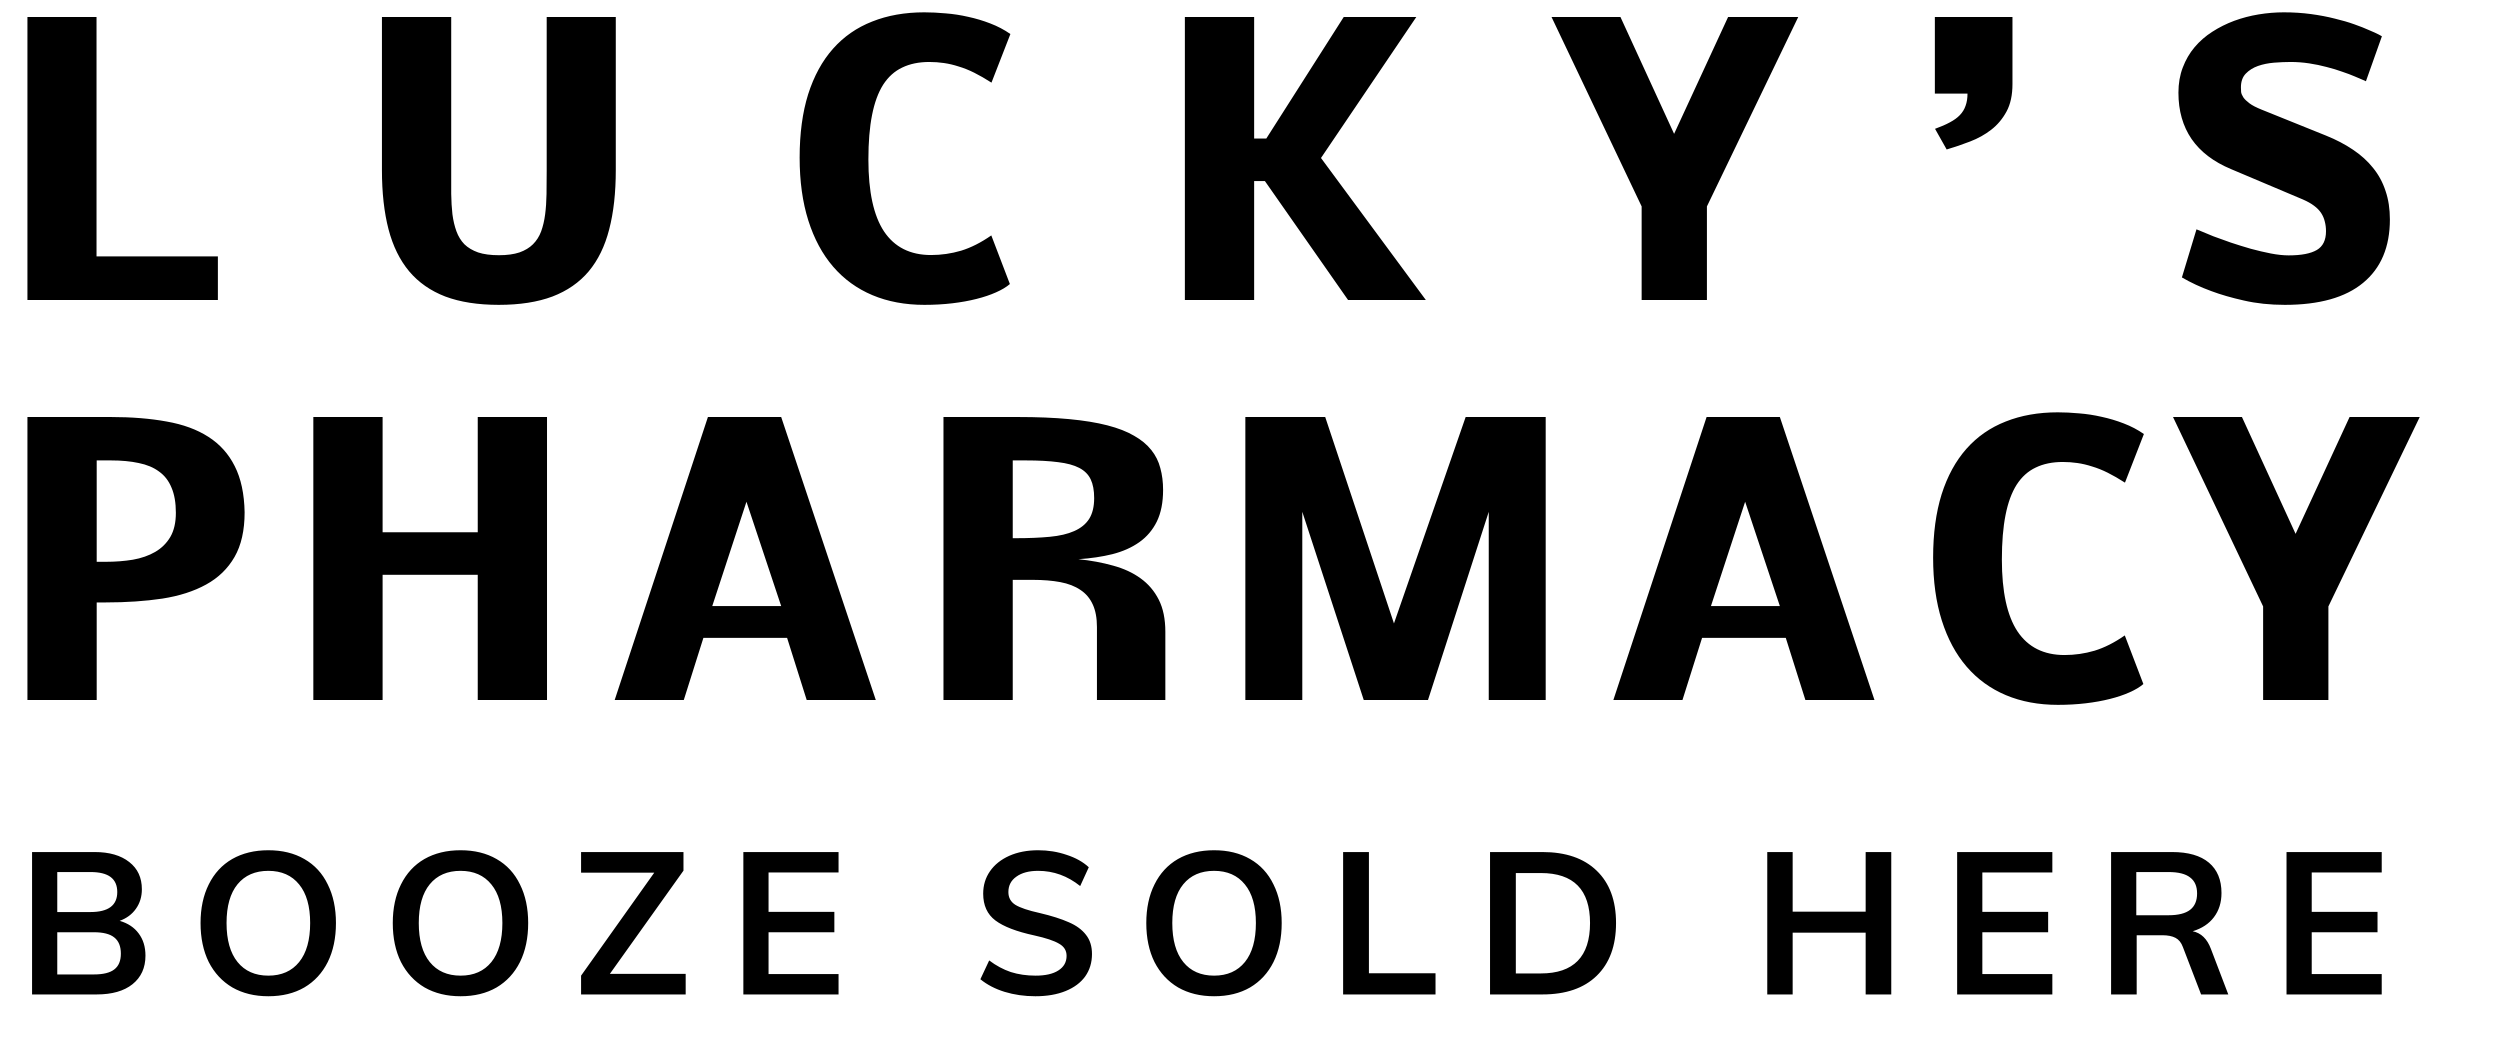 <svg width="450" height="188" viewBox="0 0 450 188" fill="none" xmlns="http://www.w3.org/2000/svg">
<path d="M44.031 92.219C44.031 95.469 43.427 98.146 42.219 100.25C41.01 102.354 39.302 104.01 37.094 105.219C34.906 106.427 32.281 107.271 29.219 107.75C26.156 108.208 22.771 108.438 19.062 108.438H17.406V126H4.938V75.062H19.938C23.688 75.062 27.042 75.333 30 75.875C32.958 76.396 35.458 77.312 37.5 78.625C39.562 79.938 41.146 81.698 42.25 83.906C43.375 86.115 43.969 88.885 44.031 92.219ZM19.031 101.125C20.76 101.125 22.385 101 23.906 100.75C25.448 100.479 26.792 100.01 27.938 99.344C29.083 98.677 29.99 97.781 30.656 96.656C31.323 95.51 31.656 94.062 31.656 92.312C31.656 90.5 31.396 88.99 30.875 87.781C30.375 86.552 29.625 85.583 28.625 84.875C27.646 84.146 26.427 83.635 24.969 83.344C23.531 83.031 21.865 82.875 19.969 82.875H17.406V101.125H19.031ZM85.994 103.469H68.869V126H56.4V75.062H68.869V95.812H85.994V75.062H98.463V126H85.994V103.469ZM140.613 75.062L157.644 126H145.206L141.675 114.812H126.613L123.081 126H110.644L127.425 75.062H140.613ZM128.206 109.094H140.613L134.363 90.312L128.206 109.094ZM182.856 96.875C185.169 96.875 187.2 96.792 188.95 96.625C190.721 96.458 192.19 96.115 193.356 95.594C194.544 95.073 195.44 94.344 196.044 93.406C196.648 92.448 196.95 91.198 196.95 89.656C196.95 88.281 196.742 87.156 196.325 86.281C195.908 85.406 195.221 84.719 194.262 84.219C193.304 83.719 192.033 83.375 190.45 83.188C188.887 82.979 186.95 82.875 184.637 82.875H182.294V96.875H182.856ZM194.106 100.656C196.356 100.885 198.44 101.271 200.356 101.812C202.273 102.333 203.919 103.094 205.294 104.094C206.69 105.094 207.783 106.375 208.575 107.938C209.367 109.5 209.762 111.427 209.762 113.719V126H197.45V112.875C197.45 111.25 197.2 109.896 196.7 108.812C196.2 107.708 195.46 106.833 194.481 106.188C193.502 105.521 192.294 105.052 190.856 104.781C189.419 104.51 187.762 104.375 185.887 104.375H182.294V126H169.825V75.062H183.2C186.7 75.062 189.773 75.188 192.419 75.438C195.085 75.688 197.387 76.062 199.325 76.562C201.262 77.062 202.867 77.688 204.137 78.438C205.429 79.167 206.46 80.021 207.231 81C208.002 81.958 208.544 83.042 208.856 84.25C209.19 85.458 209.356 86.771 209.356 88.188C209.356 90.438 208.981 92.333 208.231 93.875C207.481 95.396 206.429 96.635 205.075 97.594C203.721 98.552 202.106 99.271 200.231 99.75C198.377 100.208 196.335 100.51 194.106 100.656ZM234.413 92.125V126H224.163V75.062H238.538L250.913 112.219L263.819 75.062H278.225V126H267.975V92.125L257.038 126H245.475L234.413 92.125ZM320.375 75.062L337.406 126H324.969L321.438 114.812H306.375L302.844 126H290.406L307.188 75.062H320.375ZM307.969 109.094H320.375L314.125 90.312L307.969 109.094ZM360.337 100.719C360.337 106.51 361.275 110.823 363.15 113.656C365.046 116.49 367.869 117.906 371.619 117.906C373.452 117.906 375.254 117.646 377.025 117.125C378.796 116.583 380.608 115.667 382.462 114.375L385.806 123.125C385.181 123.667 384.348 124.167 383.306 124.625C382.285 125.083 381.108 125.479 379.775 125.812C378.462 126.146 377.015 126.406 375.431 126.594C373.848 126.781 372.181 126.875 370.431 126.875C366.952 126.875 363.827 126.292 361.056 125.125C358.285 123.958 355.931 122.25 353.994 120C352.056 117.75 350.567 114.979 349.525 111.688C348.483 108.396 347.962 104.625 347.962 100.375C347.962 96.042 348.473 92.24 349.494 88.969C350.535 85.698 352.025 82.969 353.962 80.781C355.9 78.594 358.254 76.958 361.025 75.875C363.796 74.771 366.921 74.219 370.4 74.219C371.608 74.219 372.89 74.281 374.244 74.406C375.598 74.51 376.952 74.719 378.306 75.031C379.66 75.323 380.983 75.719 382.275 76.219C383.587 76.719 384.796 77.354 385.9 78.125L382.494 86.875C381.39 86.167 380.358 85.573 379.4 85.094C378.442 84.615 377.504 84.24 376.587 83.969C375.692 83.677 374.806 83.469 373.931 83.344C373.077 83.219 372.202 83.156 371.306 83.156C369.431 83.156 367.806 83.49 366.431 84.156C365.056 84.802 363.91 85.833 362.994 87.25C362.098 88.667 361.431 90.49 360.994 92.719C360.556 94.927 360.337 97.594 360.337 100.719ZM422.925 75.062H435.55L419.112 109.156V126H407.362V109.156L391.144 75.062H403.55L413.206 96.094L422.925 75.062Z" fill="black"/>
<path d="M4.938 54V3.062H17.375V46.156H39.219V54H4.938ZM89.811 45.938C91.27 45.938 92.499 45.771 93.499 45.438C94.499 45.083 95.311 44.594 95.936 43.969C96.582 43.323 97.072 42.552 97.405 41.656C97.738 40.74 97.978 39.719 98.124 38.594C98.27 37.469 98.353 36.25 98.374 34.938C98.395 33.604 98.405 32.208 98.405 30.75V3.062H110.842V30.625C110.842 34.688 110.447 38.24 109.655 41.281C108.884 44.302 107.655 46.823 105.967 48.844C104.28 50.844 102.103 52.354 99.436 53.375C96.77 54.375 93.551 54.875 89.78 54.875C86.03 54.875 82.822 54.375 80.155 53.375C77.509 52.354 75.343 50.844 73.655 48.844C71.968 46.823 70.728 44.302 69.936 41.281C69.145 38.24 68.749 34.688 68.749 30.625V3.062H81.218V30.75C81.218 32.208 81.218 33.594 81.218 34.906C81.238 36.219 81.311 37.438 81.436 38.562C81.582 39.688 81.822 40.708 82.155 41.625C82.488 42.542 82.968 43.323 83.593 43.969C84.238 44.594 85.061 45.083 86.061 45.438C87.061 45.771 88.311 45.938 89.811 45.938ZM156.31 28.719C156.31 34.51 157.247 38.823 159.122 41.656C161.018 44.49 163.841 45.906 167.591 45.906C169.425 45.906 171.227 45.646 172.997 45.125C174.768 44.583 176.581 43.667 178.435 42.375L181.779 51.125C181.154 51.667 180.32 52.167 179.279 52.625C178.258 53.083 177.081 53.479 175.747 53.812C174.435 54.146 172.987 54.406 171.404 54.594C169.82 54.781 168.154 54.875 166.404 54.875C162.925 54.875 159.8 54.292 157.029 53.125C154.258 51.958 151.904 50.25 149.966 48C148.029 45.75 146.539 42.979 145.497 39.688C144.456 36.396 143.935 32.625 143.935 28.375C143.935 24.042 144.445 20.24 145.466 16.969C146.508 13.698 147.997 10.969 149.935 8.781C151.872 6.594 154.227 4.958 156.997 3.875C159.768 2.771 162.893 2.219 166.372 2.219C167.581 2.219 168.862 2.281 170.216 2.406C171.57 2.51 172.925 2.719 174.279 3.031C175.633 3.323 176.956 3.719 178.247 4.219C179.56 4.719 180.768 5.354 181.872 6.125L178.466 14.875C177.362 14.167 176.331 13.573 175.372 13.094C174.414 12.615 173.477 12.24 172.56 11.969C171.664 11.677 170.779 11.469 169.904 11.344C169.05 11.219 168.175 11.156 167.279 11.156C165.404 11.156 163.779 11.49 162.404 12.156C161.029 12.802 159.883 13.833 158.966 15.25C158.07 16.667 157.404 18.49 156.966 20.719C156.529 22.927 156.31 25.594 156.31 28.719ZM225.746 54H213.277V3.062H225.746V24.938H227.934L241.871 3.062H254.934L237.777 28.438L256.652 54H242.652L227.684 32.594H225.746V54ZM311.057 3.062H323.682L307.245 37.156V54H295.495V37.156L279.276 3.062H291.682L301.339 24.094L311.057 3.062ZM348.275 3.062H362.244V15.125C362.244 17.104 361.89 18.75 361.181 20.062C360.473 21.375 359.556 22.469 358.431 23.344C357.306 24.219 356.035 24.927 354.619 25.469C353.223 26.01 351.817 26.49 350.4 26.906L348.306 23.188C349.348 22.812 350.233 22.427 350.962 22.031C351.712 21.635 352.317 21.198 352.775 20.719C353.254 20.219 353.598 19.656 353.806 19.031C354.035 18.406 354.15 17.677 354.15 16.844H348.275V3.062ZM430.18 39.5C430.18 44.458 428.576 48.26 425.367 50.906C422.18 53.552 417.482 54.875 411.274 54.875C408.607 54.875 406.149 54.615 403.899 54.094C401.67 53.594 399.722 53.031 398.055 52.406C396.117 51.698 394.347 50.875 392.742 49.938L395.367 41.281C395.367 41.281 395.649 41.396 396.211 41.625C396.774 41.875 397.503 42.177 398.399 42.531C399.315 42.865 400.357 43.24 401.524 43.656C402.711 44.052 403.92 44.427 405.149 44.781C406.378 45.115 407.576 45.396 408.742 45.625C409.93 45.854 411.003 45.969 411.961 45.969C414.232 45.969 415.92 45.646 417.024 45C418.128 44.354 418.68 43.229 418.68 41.625C418.68 41 418.607 40.417 418.461 39.875C418.336 39.333 418.117 38.823 417.805 38.344C417.492 37.865 417.065 37.427 416.524 37.031C416.003 36.635 415.336 36.26 414.524 35.906L401.586 30.438C398.44 29.125 396.076 27.323 394.492 25.031C392.909 22.719 392.117 19.938 392.117 16.688C392.117 15.021 392.378 13.51 392.899 12.156C393.42 10.781 394.128 9.562 395.024 8.5C395.94 7.417 397.003 6.49 398.211 5.719C399.44 4.927 400.753 4.271 402.149 3.75C403.565 3.229 405.034 2.844 406.555 2.594C408.076 2.344 409.586 2.219 411.086 2.219C412.795 2.219 414.42 2.323 415.961 2.531C417.503 2.74 418.93 3.01 420.242 3.344C421.555 3.656 422.732 4 423.774 4.375C424.836 4.75 425.732 5.104 426.461 5.438C427.211 5.75 427.784 6.01 428.18 6.219L428.742 6.531L425.867 14.625L425.305 14.375C424.951 14.208 424.461 14 423.836 13.75C423.211 13.479 422.461 13.198 421.586 12.906C420.732 12.594 419.805 12.312 418.805 12.062C417.805 11.792 416.753 11.573 415.649 11.406C414.545 11.24 413.44 11.156 412.336 11.156C411.399 11.156 410.399 11.198 409.336 11.281C408.295 11.365 407.326 11.562 406.43 11.875C405.555 12.188 404.826 12.646 404.242 13.25C403.659 13.854 403.367 14.677 403.367 15.719C403.367 15.969 403.378 16.25 403.399 16.562C403.44 16.854 403.576 17.177 403.805 17.531C404.034 17.865 404.399 18.219 404.899 18.594C405.399 18.969 406.117 19.344 407.055 19.719L418.68 24.406C420.492 25.135 422.107 25.979 423.524 26.938C424.961 27.896 426.17 28.99 427.149 30.219C428.149 31.448 428.899 32.833 429.399 34.375C429.92 35.896 430.18 37.604 430.18 39.5Z" fill="black"/>
<path d="M21.54 165.752C23.028 166.184 24.168 166.94 24.96 168.02C25.776 169.1 26.184 170.432 26.184 172.016C26.184 174.2 25.404 175.916 23.844 177.164C22.308 178.388 20.16 179 17.4 179H5.772V153.368H17.04C19.68 153.368 21.756 153.968 23.268 155.168C24.78 156.344 25.536 157.976 25.536 160.064C25.536 161.408 25.176 162.584 24.456 163.592C23.76 164.576 22.788 165.296 21.54 165.752ZM10.308 164.168H16.284C19.5 164.168 21.108 162.968 21.108 160.568C21.108 159.368 20.712 158.468 19.92 157.868C19.128 157.268 17.916 156.968 16.284 156.968H10.308V164.168ZM16.896 175.4C18.576 175.4 19.8 175.1 20.568 174.5C21.36 173.9 21.756 172.952 21.756 171.656C21.756 170.336 21.36 169.364 20.568 168.74C19.8 168.116 18.576 167.804 16.896 167.804H10.308V175.4H16.896ZM48.303 179.324C45.831 179.324 43.672 178.796 41.824 177.74C39.999 176.66 38.584 175.136 37.575 173.168C36.592 171.176 36.099 168.836 36.099 166.148C36.099 163.484 36.592 161.168 37.575 159.2C38.559 157.208 39.964 155.684 41.788 154.628C43.636 153.572 45.807 153.044 48.303 153.044C50.8 153.044 52.959 153.572 54.783 154.628C56.632 155.684 58.035 157.208 58.995 159.2C59.98 161.168 60.471 163.484 60.471 166.148C60.471 168.836 59.98 171.176 58.995 173.168C58.011 175.136 56.608 176.66 54.783 177.74C52.959 178.796 50.8 179.324 48.303 179.324ZM48.303 175.616C50.679 175.616 52.528 174.8 53.847 173.168C55.167 171.536 55.828 169.196 55.828 166.148C55.828 163.124 55.167 160.808 53.847 159.2C52.528 157.568 50.679 156.752 48.303 156.752C45.928 156.752 44.08 157.556 42.76 159.164C41.44 160.772 40.779 163.1 40.779 166.148C40.779 169.196 41.44 171.536 42.76 173.168C44.08 174.8 45.928 175.616 48.303 175.616ZM82.904 179.324C80.432 179.324 78.272 178.796 76.424 177.74C74.6 176.66 73.184 175.136 72.176 173.168C71.192 171.176 70.7 168.836 70.7 166.148C70.7 163.484 71.192 161.168 72.176 159.2C73.16 157.208 74.564 155.684 76.388 154.628C78.236 153.572 80.408 153.044 82.904 153.044C85.4 153.044 87.56 153.572 89.384 154.628C91.232 155.684 92.636 157.208 93.596 159.2C94.58 161.168 95.072 163.484 95.072 166.148C95.072 168.836 94.58 171.176 93.596 173.168C92.612 175.136 91.208 176.66 89.384 177.74C87.56 178.796 85.4 179.324 82.904 179.324ZM82.904 175.616C85.28 175.616 87.128 174.8 88.448 173.168C89.768 171.536 90.428 169.196 90.428 166.148C90.428 163.124 89.768 160.808 88.448 159.2C87.128 157.568 85.28 156.752 82.904 156.752C80.528 156.752 78.68 157.556 77.36 159.164C76.04 160.772 75.38 163.1 75.38 166.148C75.38 169.196 76.04 171.536 77.36 173.168C78.68 174.8 80.528 175.616 82.904 175.616ZM123.422 175.292V179H104.594V175.616L117.77 157.076H104.594V153.368H123.026V156.716L109.778 175.292H123.422ZM133.804 153.368H150.94V157.04H138.34V164.132H150.184V167.804H138.34V175.328H150.94V179H133.804V153.368ZM186.369 179.324C184.401 179.324 182.553 179.06 180.825 178.532C179.121 178.004 177.669 177.248 176.469 176.264L178.053 172.88C179.301 173.816 180.597 174.512 181.941 174.968C183.309 175.4 184.797 175.616 186.405 175.616C188.181 175.616 189.549 175.304 190.509 174.68C191.493 174.056 191.985 173.18 191.985 172.052C191.985 171.092 191.529 170.36 190.617 169.856C189.729 169.328 188.253 168.836 186.189 168.38C182.973 167.684 180.633 166.784 179.169 165.68C177.705 164.576 176.973 162.968 176.973 160.856C176.973 159.344 177.381 158 178.197 156.824C179.013 155.648 180.165 154.724 181.653 154.052C183.165 153.38 184.905 153.044 186.873 153.044C188.673 153.044 190.377 153.32 191.985 153.872C193.617 154.4 194.949 155.144 195.981 156.104L194.433 159.488C192.153 157.664 189.633 156.752 186.873 156.752C185.217 156.752 183.909 157.1 182.949 157.796C181.989 158.468 181.509 159.392 181.509 160.568C181.509 161.576 181.929 162.344 182.769 162.872C183.633 163.4 185.097 163.892 187.161 164.348C189.297 164.852 191.037 165.404 192.381 166.004C193.725 166.58 194.757 167.336 195.477 168.272C196.197 169.184 196.557 170.336 196.557 171.728C196.557 173.264 196.149 174.608 195.333 175.76C194.517 176.888 193.341 177.764 191.805 178.388C190.269 179.012 188.457 179.324 186.369 179.324ZM218.537 179.324C216.065 179.324 213.905 178.796 212.057 177.74C210.233 176.66 208.817 175.136 207.809 173.168C206.825 171.176 206.333 168.836 206.333 166.148C206.333 163.484 206.825 161.168 207.809 159.2C208.793 157.208 210.197 155.684 212.021 154.628C213.869 153.572 216.041 153.044 218.537 153.044C221.033 153.044 223.193 153.572 225.017 154.628C226.865 155.684 228.269 157.208 229.229 159.2C230.213 161.168 230.705 163.484 230.705 166.148C230.705 168.836 230.213 171.176 229.229 173.168C228.245 175.136 226.841 176.66 225.017 177.74C223.193 178.796 221.033 179.324 218.537 179.324ZM218.537 175.616C220.913 175.616 222.761 174.8 224.081 173.168C225.401 171.536 226.061 169.196 226.061 166.148C226.061 163.124 225.401 160.808 224.081 159.2C222.761 157.568 220.913 156.752 218.537 156.752C216.161 156.752 214.313 157.556 212.993 159.164C211.673 160.772 211.013 163.1 211.013 166.148C211.013 169.196 211.673 171.536 212.993 173.168C214.313 174.8 216.161 175.616 218.537 175.616ZM241.762 153.368H246.406V175.184H258.394V179H241.762V153.368ZM268.206 153.368H277.638C281.838 153.368 285.09 154.484 287.394 156.716C289.722 158.948 290.886 162.092 290.886 166.148C290.886 170.228 289.722 173.396 287.394 175.652C285.09 177.884 281.838 179 277.638 179H268.206V153.368ZM277.35 175.22C283.254 175.22 286.206 172.196 286.206 166.148C286.206 160.148 283.254 157.148 277.35 157.148H272.85V175.22H277.35ZM340.427 153.368V179H335.819V167.876H322.679V179H318.107V153.368H322.679V164.096H335.819V153.368H340.427ZM352.286 153.368H369.422V157.04H356.822V164.132H368.666V167.804H356.822V175.328H369.422V179H352.286V153.368ZM401.092 179H396.196L392.92 170.468C392.632 169.676 392.188 169.124 391.588 168.812C390.988 168.5 390.208 168.344 389.248 168.344H384.604V179H379.996V153.368H390.976C393.88 153.368 396.088 154.004 397.6 155.276C399.112 156.548 399.868 158.372 399.868 160.748C399.868 162.452 399.412 163.904 398.5 165.104C397.612 166.28 396.34 167.12 394.684 167.624C396.196 167.936 397.288 168.992 397.96 170.792L401.092 179ZM390.328 164.744C392.08 164.744 393.376 164.42 394.216 163.772C395.056 163.124 395.476 162.14 395.476 160.82C395.476 159.524 395.056 158.564 394.216 157.94C393.4 157.292 392.104 156.968 390.328 156.968H384.532V164.744H390.328ZM411.574 153.368H428.71V157.04H416.11V164.132H427.954V167.804H416.11V175.328H428.71V179H411.574V153.368Z" fill="black"/>
</svg>
